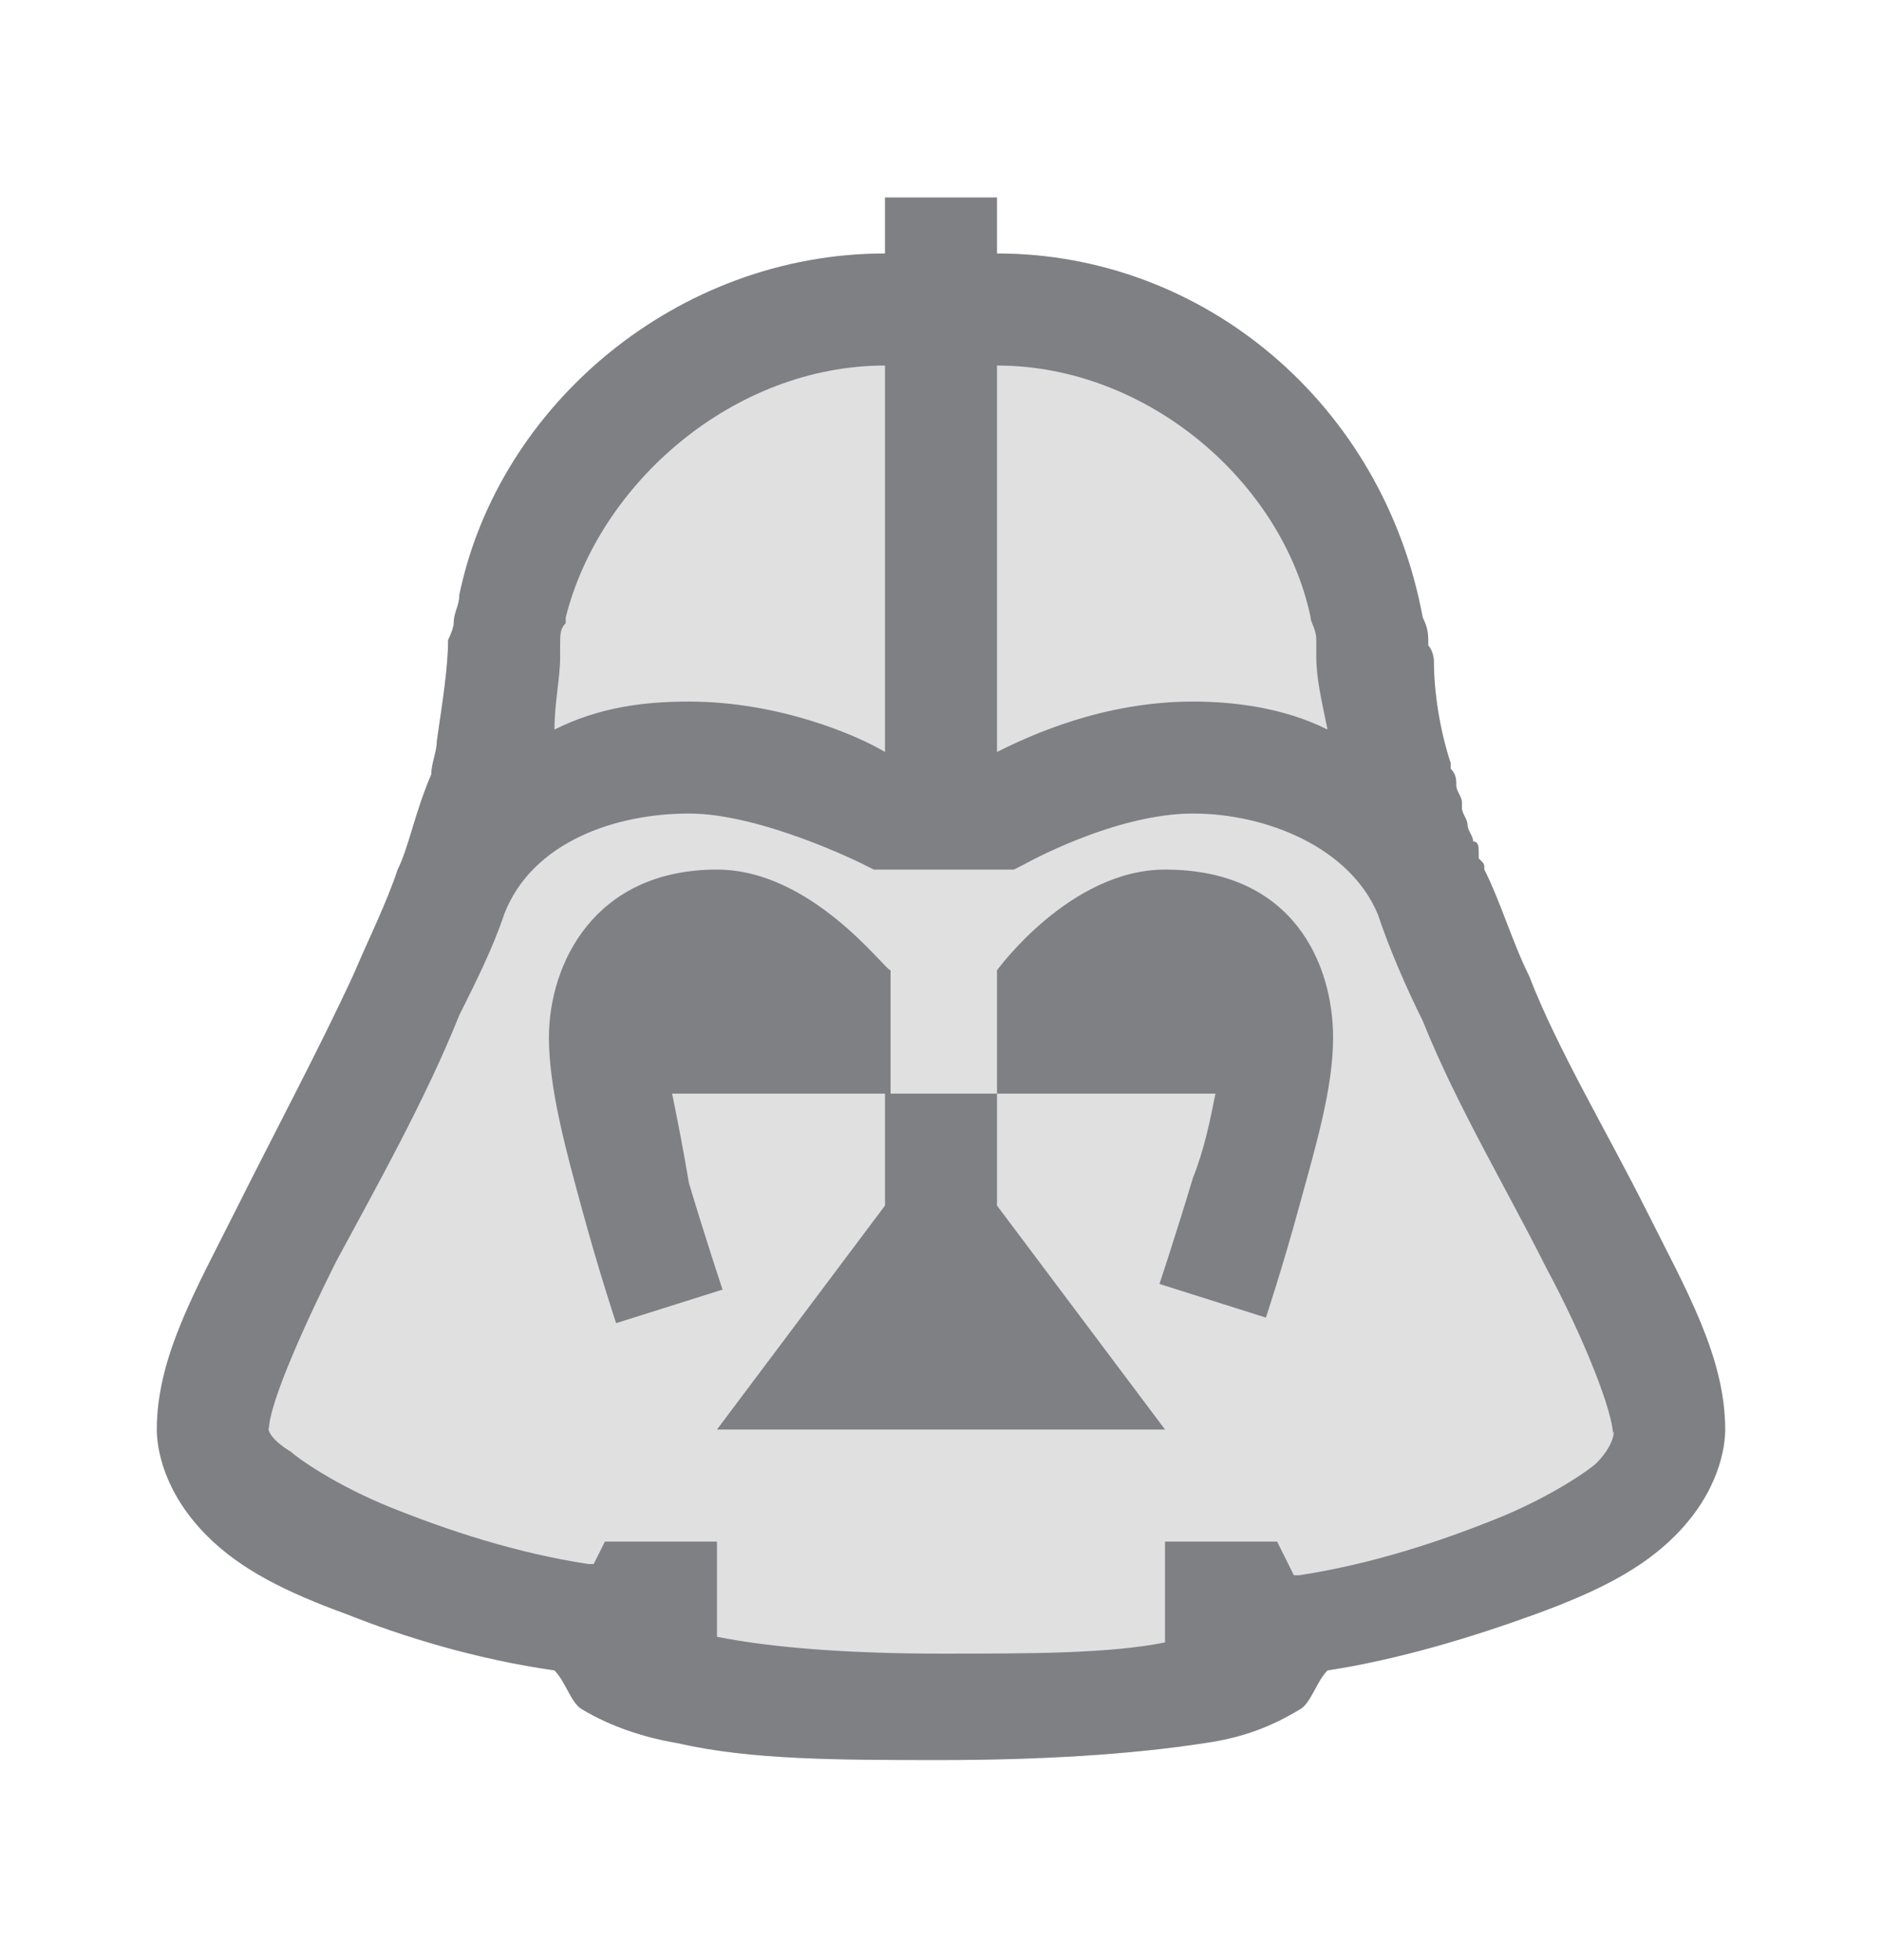 <svg width="24" height="25" viewBox="0 0 24 25" fill="none" xmlns="http://www.w3.org/2000/svg">
<g clip-path="url(#clip0)">
<path opacity="0.24" d="M11.286 2.519V3.233C8.643 3.233 6.357 5.162 5.857 7.591C5.857 7.733 5.786 7.805 5.786 7.948C5.786 7.948 5.786 8.019 5.714 8.162C5.714 8.519 5.643 8.948 5.571 9.448C5.571 9.591 5.5 9.733 5.5 9.876C5.286 10.376 5.214 10.805 5.071 11.091C4.929 11.519 4.714 11.948 4.5 12.448C4.071 13.376 3.5 14.448 3 15.448C2.5 16.448 2 17.305 2 18.233C2 18.448 2.071 19.019 2.643 19.591C3.071 20.019 3.643 20.305 4.429 20.591C5.143 20.876 6.071 21.162 7.071 21.305C7.214 21.448 7.286 21.733 7.429 21.805C7.786 22.019 8.214 22.162 8.643 22.233C9.571 22.448 10.714 22.448 12 22.448C13.286 22.448 14.429 22.376 15.357 22.233C15.857 22.162 16.214 22.019 16.571 21.805C16.714 21.733 16.786 21.448 16.929 21.305C17.857 21.162 18.786 20.876 19.571 20.591C20.357 20.305 20.929 20.019 21.357 19.591C21.929 19.019 22 18.448 22 18.233C22 17.305 21.5 16.448 21 15.448C20.5 14.448 19.857 13.376 19.5 12.448C19.286 12.019 19.143 11.519 18.929 11.091C18.929 11.019 18.929 11.019 18.857 10.948V10.876C18.857 10.805 18.857 10.733 18.786 10.733C18.786 10.662 18.714 10.591 18.714 10.519C18.714 10.448 18.643 10.376 18.643 10.305V10.233C18.643 10.162 18.571 10.091 18.571 10.019C18.571 9.948 18.571 9.876 18.5 9.805V9.733C18.357 9.305 18.286 8.805 18.286 8.448C18.286 8.305 18.214 8.233 18.214 8.233C18.214 8.091 18.214 8.019 18.143 7.876C17.643 5.162 15.357 3.233 12.714 3.233V2.519H11.286Z" fill="#7E8084"/>
<path d="M11.286 2.519V3.233C8.643 3.233 6.357 5.162 5.857 7.591C5.857 7.733 5.786 7.805 5.786 7.948C5.786 7.948 5.786 8.019 5.714 8.162C5.714 8.519 5.643 8.948 5.571 9.448C5.571 9.591 5.5 9.733 5.5 9.876C5.286 10.376 5.214 10.805 5.071 11.091C4.929 11.519 4.714 11.948 4.5 12.448C4.071 13.376 3.5 14.448 3 15.448C2.5 16.448 2 17.305 2 18.233C2 18.448 2.071 19.019 2.643 19.591C3.071 20.019 3.643 20.305 4.429 20.591C5.143 20.876 6.071 21.162 7.071 21.305C7.214 21.448 7.286 21.733 7.429 21.805C7.786 22.019 8.214 22.162 8.643 22.233C9.571 22.448 10.714 22.448 12 22.448C13.286 22.448 14.429 22.376 15.357 22.233C15.857 22.162 16.214 22.019 16.571 21.805C16.714 21.733 16.786 21.448 16.929 21.305C17.857 21.162 18.786 20.876 19.571 20.591C20.357 20.305 20.929 20.019 21.357 19.591C21.929 19.019 22 18.448 22 18.233C22 17.305 21.5 16.448 21 15.448C20.5 14.448 19.857 13.376 19.5 12.448C19.286 12.019 19.143 11.519 18.929 11.091C18.929 11.019 18.929 11.019 18.857 10.948V10.876C18.857 10.805 18.857 10.733 18.786 10.733C18.786 10.662 18.714 10.591 18.714 10.519C18.714 10.448 18.643 10.376 18.643 10.305V10.233C18.643 10.162 18.571 10.091 18.571 10.019C18.571 9.948 18.571 9.876 18.5 9.805V9.733C18.357 9.305 18.286 8.805 18.286 8.448C18.286 8.305 18.214 8.233 18.214 8.233C18.214 8.091 18.214 8.019 18.143 7.876C17.643 5.162 15.357 3.233 12.714 3.233V2.519H11.286ZM11.286 4.662V9.591C10.929 9.376 9.929 8.948 8.786 8.948C8.214 8.948 7.643 9.019 7.071 9.305C7.071 8.948 7.143 8.662 7.143 8.376C7.143 8.376 7.143 8.376 7.143 8.305C7.143 8.305 7.143 8.305 7.143 8.376V8.305V8.233C7.143 8.091 7.143 8.019 7.214 7.948V7.876C7.643 6.162 9.357 4.662 11.286 4.662ZM12.714 4.662C14.643 4.662 16.357 6.162 16.714 7.876C16.714 7.948 16.786 8.019 16.786 8.162V8.233V8.305C16.786 8.376 16.786 8.376 16.786 8.376C16.786 8.662 16.857 8.948 16.929 9.305C16.357 9.019 15.714 8.948 15.214 8.948C14.071 8.948 13.143 9.376 12.714 9.591V4.662ZM8.786 10.376C9.714 10.376 11 11.019 11 11.019L11.143 11.091H12.929L13.071 11.019C13.071 11.019 14.214 10.376 15.214 10.376C16.143 10.376 17.214 10.805 17.571 11.662C17.714 12.091 17.929 12.591 18.143 13.019C18.571 14.091 19.214 15.162 19.714 16.162C20.214 17.091 20.571 18.019 20.571 18.305C20.571 18.162 20.643 18.376 20.357 18.662C20.286 18.733 19.786 19.091 19.071 19.376C18.357 19.662 17.5 19.948 16.571 20.091H16.5L16.286 19.662H14.857V20.948C14.143 21.091 13.143 21.091 12 21.091C10.857 21.091 9.857 21.019 9.143 20.876V19.662H7.714L7.571 19.948H7.5C6.571 19.805 5.714 19.519 5 19.233C4.286 18.948 3.786 18.591 3.714 18.519C3.357 18.305 3.429 18.162 3.429 18.233C3.429 17.948 3.786 17.091 4.286 16.091C4.786 15.162 5.429 14.019 5.857 12.948C6.071 12.519 6.286 12.091 6.429 11.662C6.786 10.733 7.857 10.376 8.786 10.376ZM9.143 11.091C7.571 11.091 7 12.305 7 13.233C7 13.876 7.214 14.662 7.429 15.448C7.643 16.233 7.857 16.876 7.857 16.876L9.214 16.448C9.214 16.448 9 15.805 8.786 15.091C8.714 14.662 8.643 14.305 8.571 13.948C8.929 13.948 9.214 13.948 9.214 13.948H11.357V12.376C11.286 12.376 10.357 11.091 9.143 11.091ZM11.286 13.948V15.376L9.143 18.233H14.857L12.714 15.376V13.948H11.286ZM12.714 13.948H14.857C14.857 13.948 15.143 13.948 15.5 13.948C15.429 14.305 15.357 14.662 15.214 15.019C15 15.733 14.786 16.376 14.786 16.376L16.143 16.805C16.143 16.805 16.357 16.162 16.571 15.376C16.786 14.591 17 13.876 17 13.233C17 12.305 16.5 11.091 14.857 11.091C13.643 11.091 12.714 12.376 12.714 12.376V13.948Z" fill="#7E8084"/>
</g>
<defs>
<clipPath id="clip0">
<rect width="20" height="20" fill="white" transform="translate(2 2.519)"/>
</clipPath>
</defs>
</svg>

